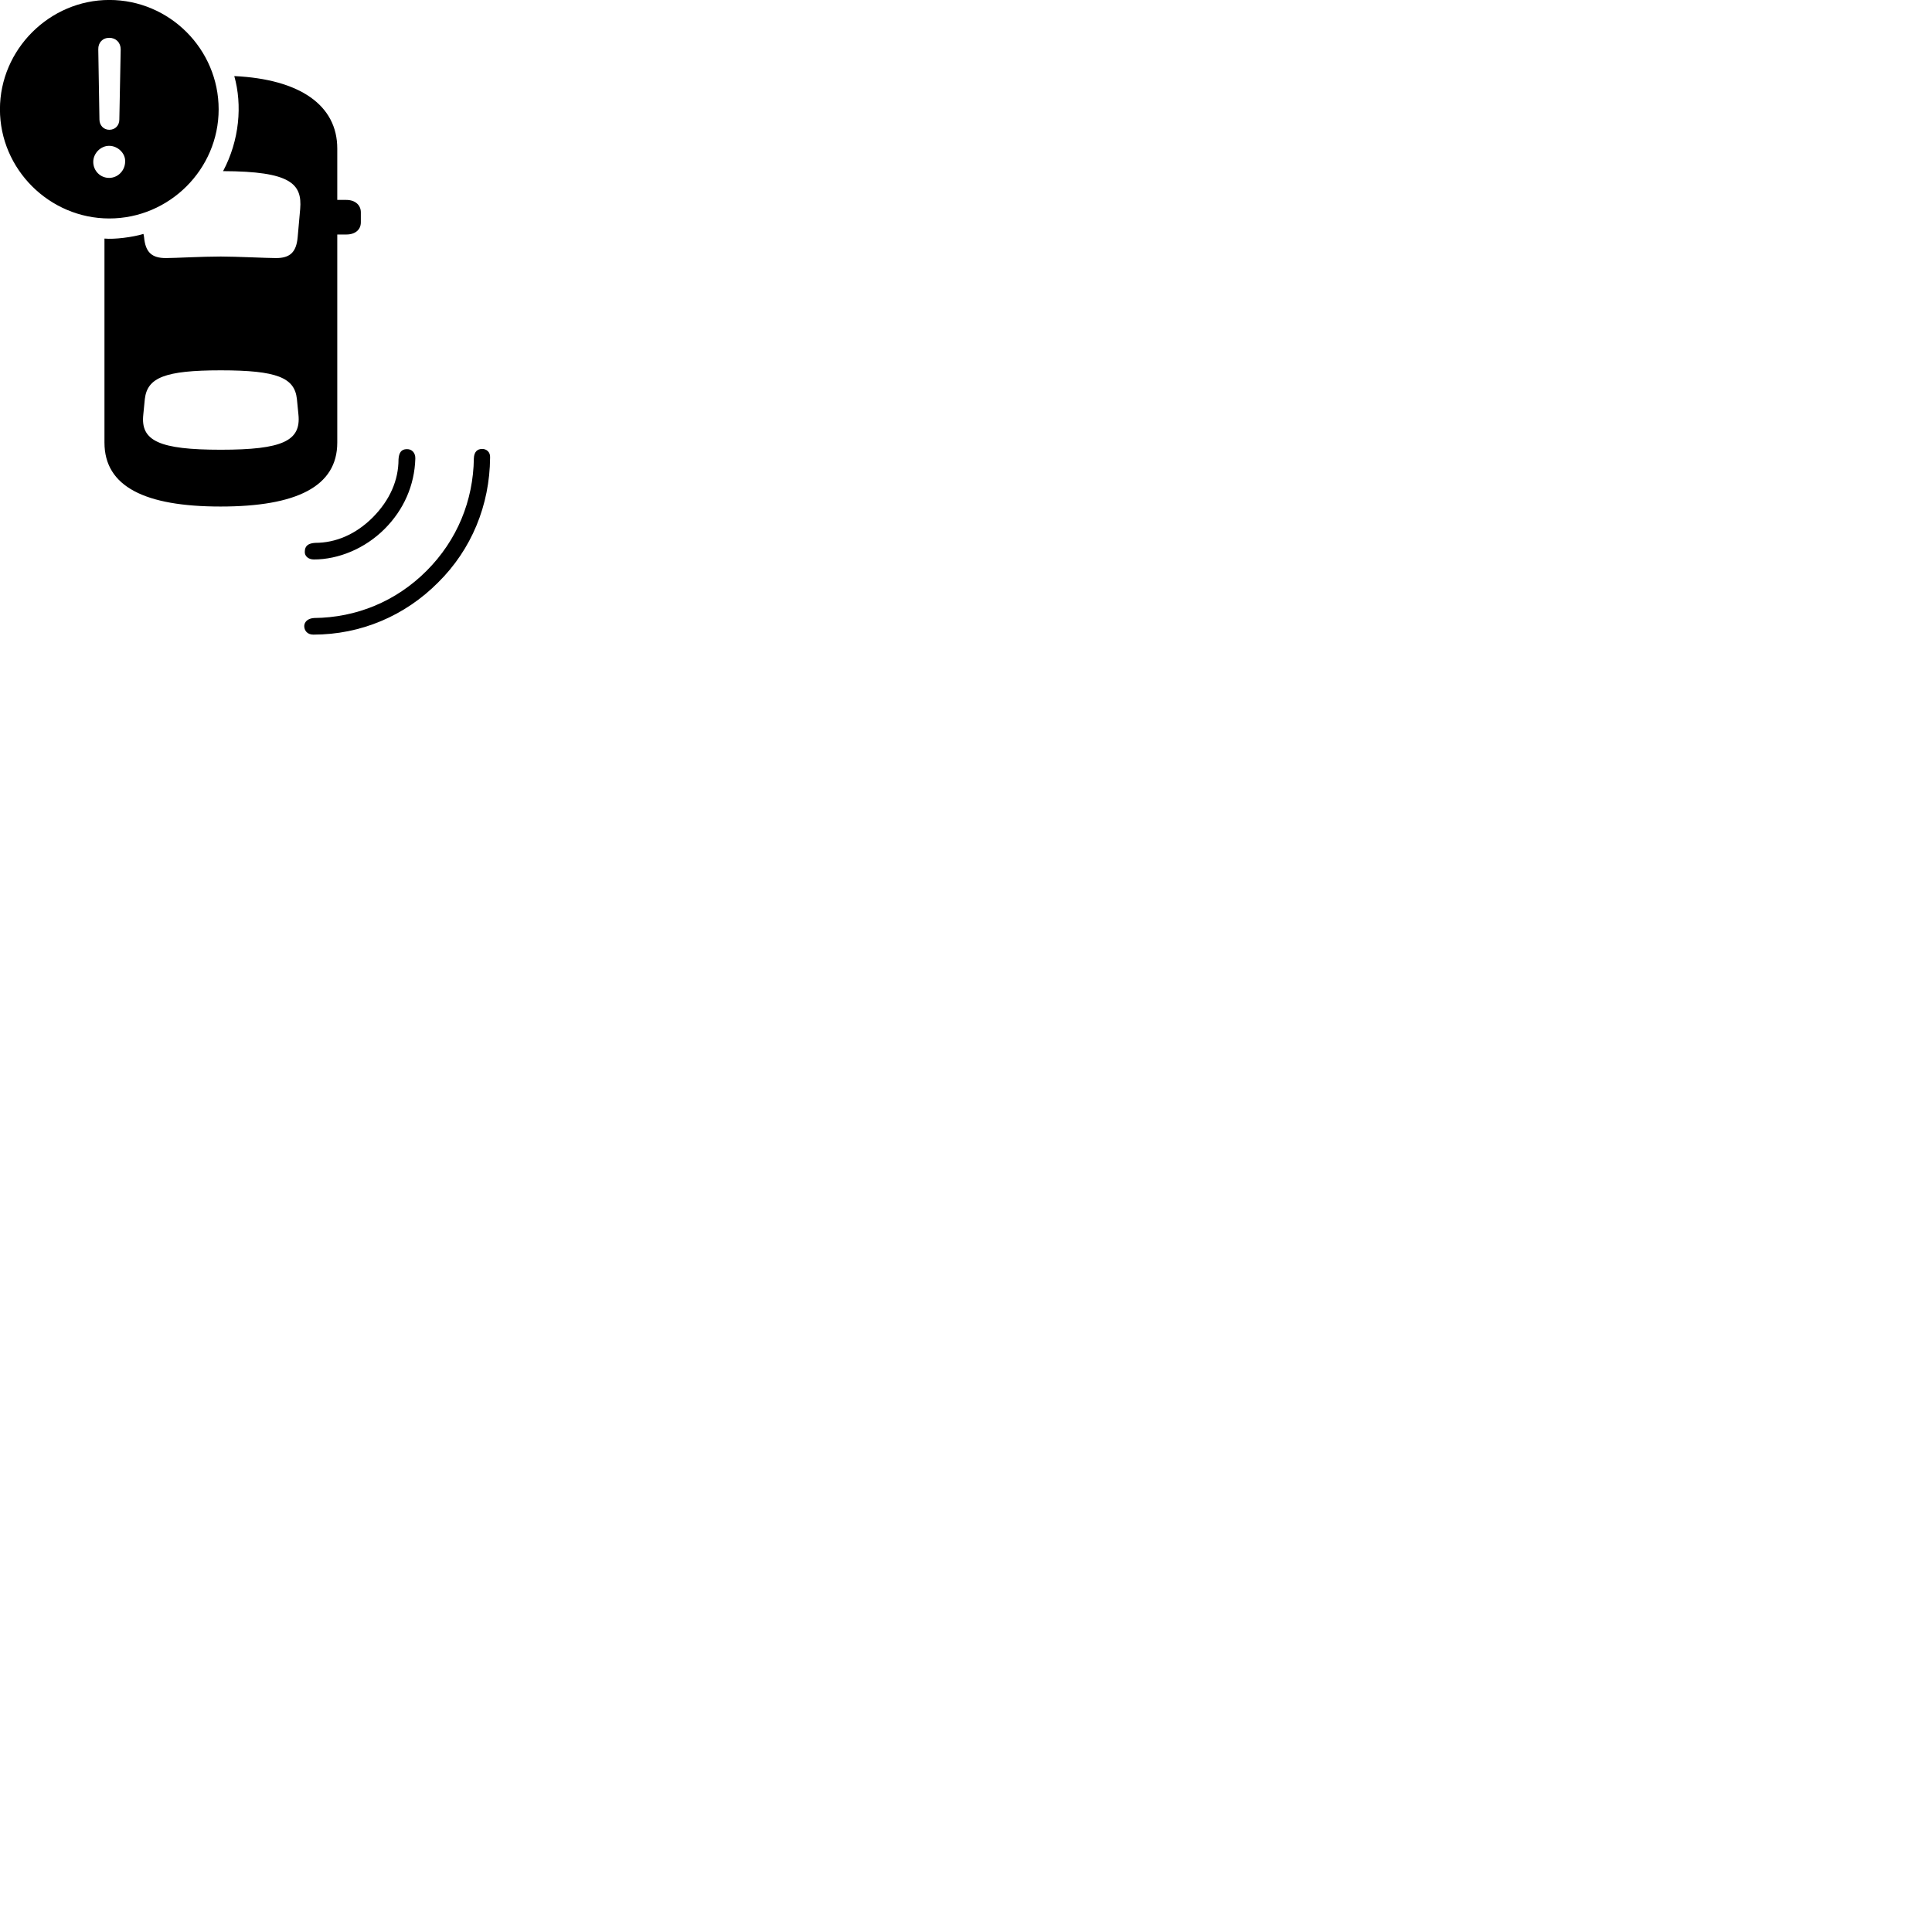 
        <svg xmlns="http://www.w3.org/2000/svg" viewBox="0 0 100 100">
            <path d="M5.657 11.308C8.757 11.308 11.317 8.768 11.317 5.658C11.317 2.548 8.777 -0.002 5.657 -0.002C2.567 -0.002 -0.003 2.558 -0.003 5.658C-0.003 8.768 2.567 11.308 5.657 11.308ZM5.657 6.718C5.367 6.718 5.147 6.488 5.147 6.188L5.087 2.558C5.077 2.208 5.307 1.958 5.657 1.958C6.007 1.958 6.247 2.208 6.247 2.558L6.177 6.188C6.177 6.488 5.967 6.718 5.657 6.718ZM11.417 26.218C15.337 26.218 17.457 25.188 17.457 22.908V12.138H17.927C18.387 12.138 18.677 11.888 18.677 11.508V10.988C18.677 10.618 18.387 10.348 17.927 10.348H17.457V7.688C17.457 5.448 15.527 4.098 12.127 3.938C12.547 5.438 12.397 7.258 11.547 8.858C15.037 8.868 15.647 9.508 15.537 10.818L15.407 12.278C15.337 13.068 14.997 13.358 14.287 13.358C13.817 13.358 12.227 13.278 11.427 13.278C10.437 13.278 9.047 13.358 8.587 13.358C7.867 13.358 7.527 13.068 7.457 12.278L7.427 12.108C6.867 12.278 5.927 12.398 5.407 12.348V22.908C5.407 25.188 7.507 26.218 11.417 26.218ZM5.647 9.208C5.187 9.208 4.827 8.838 4.827 8.378C4.827 7.938 5.207 7.548 5.647 7.548C6.107 7.548 6.507 7.948 6.477 8.378C6.467 8.838 6.097 9.208 5.647 9.208ZM11.427 23.278C8.237 23.278 7.267 22.818 7.417 21.458L7.497 20.648C7.627 19.548 8.527 19.168 11.427 19.168C14.337 19.168 15.247 19.548 15.367 20.648L15.447 21.458C15.587 22.818 14.627 23.278 11.427 23.278ZM22.677 30.148C24.407 28.438 25.347 26.148 25.367 23.688C25.387 23.388 25.167 23.228 24.947 23.238C24.717 23.238 24.537 23.378 24.527 23.728C24.497 25.908 23.667 27.958 22.077 29.548C20.487 31.138 18.437 31.968 16.257 31.988C15.927 32.008 15.757 32.188 15.747 32.398C15.747 32.648 15.917 32.848 16.217 32.848C18.677 32.848 20.957 31.878 22.677 30.148ZM19.907 27.378C20.897 26.388 21.457 25.118 21.497 23.738C21.507 23.428 21.307 23.238 21.057 23.248C20.767 23.248 20.647 23.438 20.627 23.778C20.627 24.848 20.187 25.878 19.297 26.778C18.407 27.668 17.367 28.098 16.317 28.098C15.957 28.118 15.777 28.258 15.777 28.548C15.757 28.768 15.947 28.958 16.247 28.958C17.517 28.958 18.887 28.398 19.907 27.378Z" />
        </svg>
    